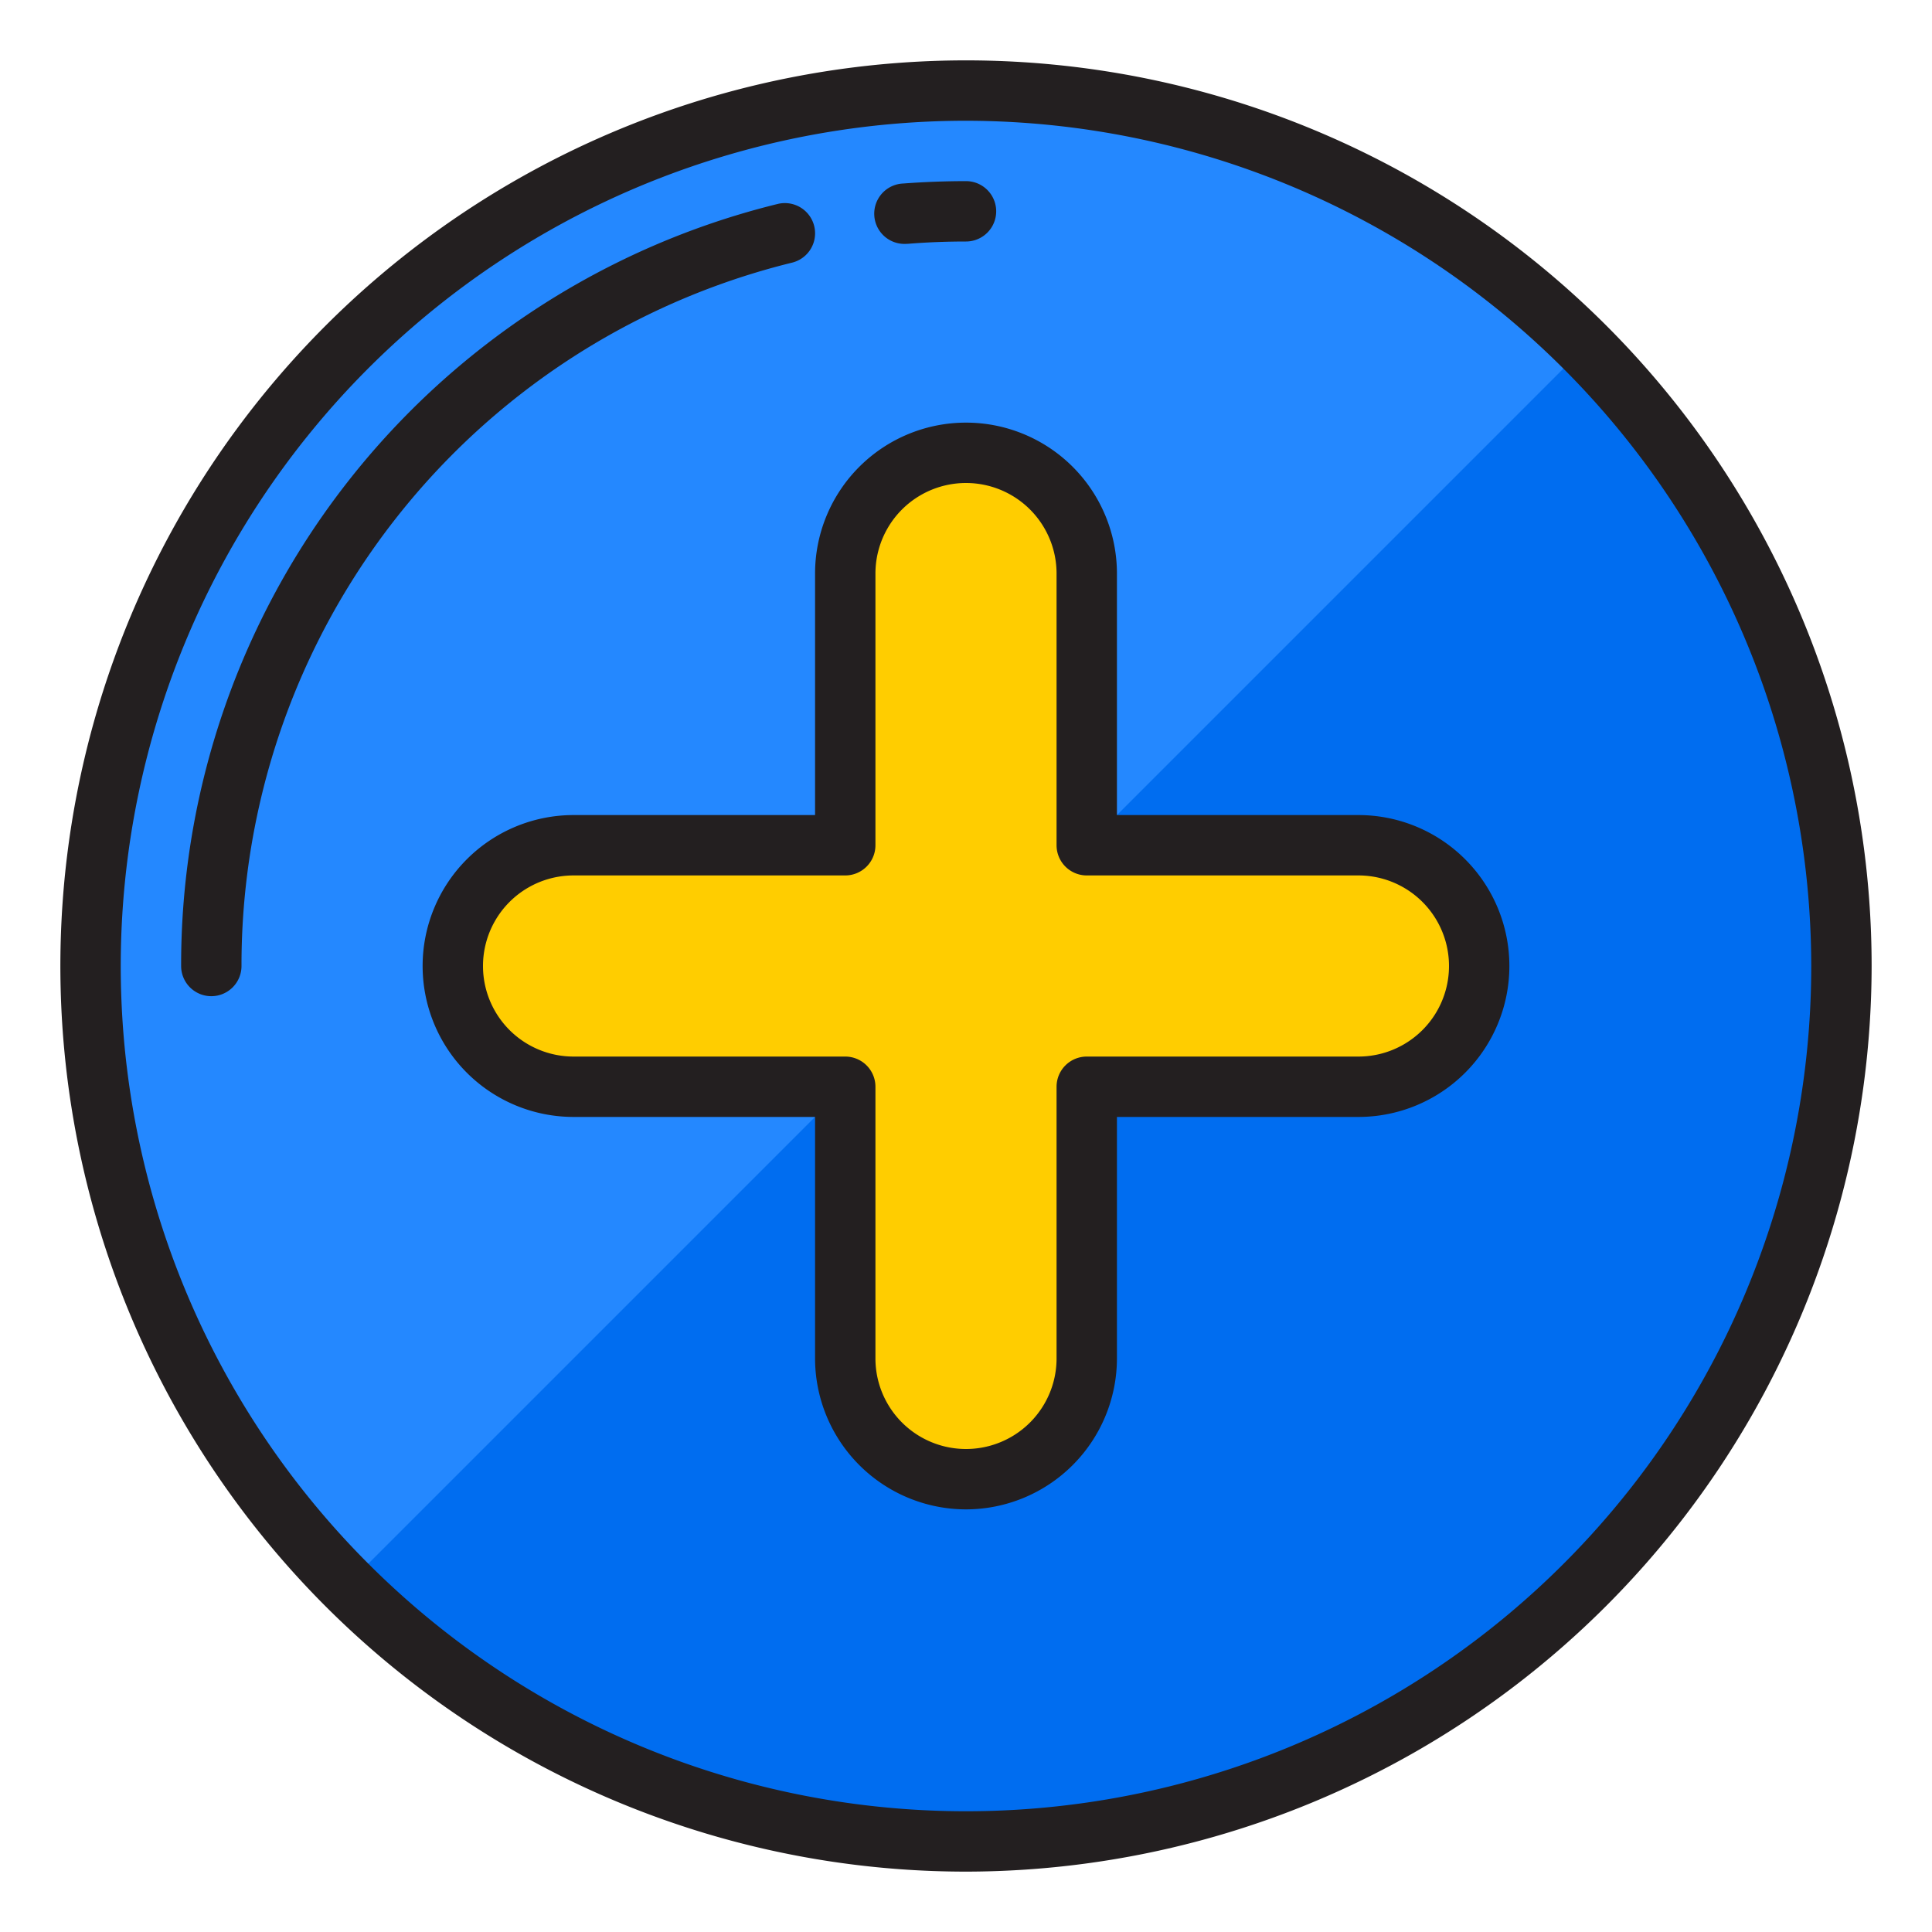 <svg xmlns="http://www.w3.org/2000/svg" version="1.1" xmlns:xlink="http://www.w3.org/1999/xlink" xmlns:svgjs="http://svgjs.com/svgjs" width="512" height="512" x="0" y="0" viewBox="0 0 64 64" style="enable-background:new 0 0 512 512" xml:space="preserve"><g><circle cx="32" cy="32" r="29" fill="#006DF0" data-original="#006df0"></circle><path fill="#2488FF" d="M32 3a29 29 0 0 0-20.506 49.506l41.012-41.012A28.909 28.909 0 0 0 32 3z" data-original="#2488ff"></path><path fill="#FFCD00" d="M45 28h-9v-9a4 4 0 0 0-8 0v9h-9a4 4 0 0 0 0 8h9v9a4 4 0 0 0 8 0v-9h9a4 4 0 0 0 0-8z" data-original="#ffcd00"></path><g fill="#231F20"><path d="M32 62a30 30 0 1 1 30-30 30.034 30.034 0 0 1-30 30zm0-58a28 28 0 1 0 28 28A28.032 28.032 0 0 0 32 4z" fill="#231F20" data-original="#231f20"></path><path d="M30 8.079a1 1 0 0 1-.078-2A28.251 28.251 0 0 1 32 6a1 1 0 0 1 0 2c-.638 0-1.284.025-1.921.076zM7 33a1 1 0 0 1-1-1A25.953 25.953 0 0 1 25.76 6.757a1 1 0 1 1 .48 1.943A23.959 23.959 0 0 0 8 32a1 1 0 0 1-1 1zM32 50a5.006 5.006 0 0 1-5-5v-8h-8a5 5 0 0 1 0-10h8v-8a5 5 0 0 1 10 0v8h8a5 5 0 0 1 0 10h-8v8a5.006 5.006 0 0 1-5 5zM19 29a3 3 0 0 0 0 6h9a1 1 0 0 1 1 1v9a3 3 0 0 0 6 0v-9a1 1 0 0 1 1-1h9a3 3 0 0 0 0-6h-9a1 1 0 0 1-1-1v-9a3 3 0 0 0-6 0v9a1 1 0 0 1-1 1z" fill="#231F20" data-original="#231f20"></path></g></g></svg>